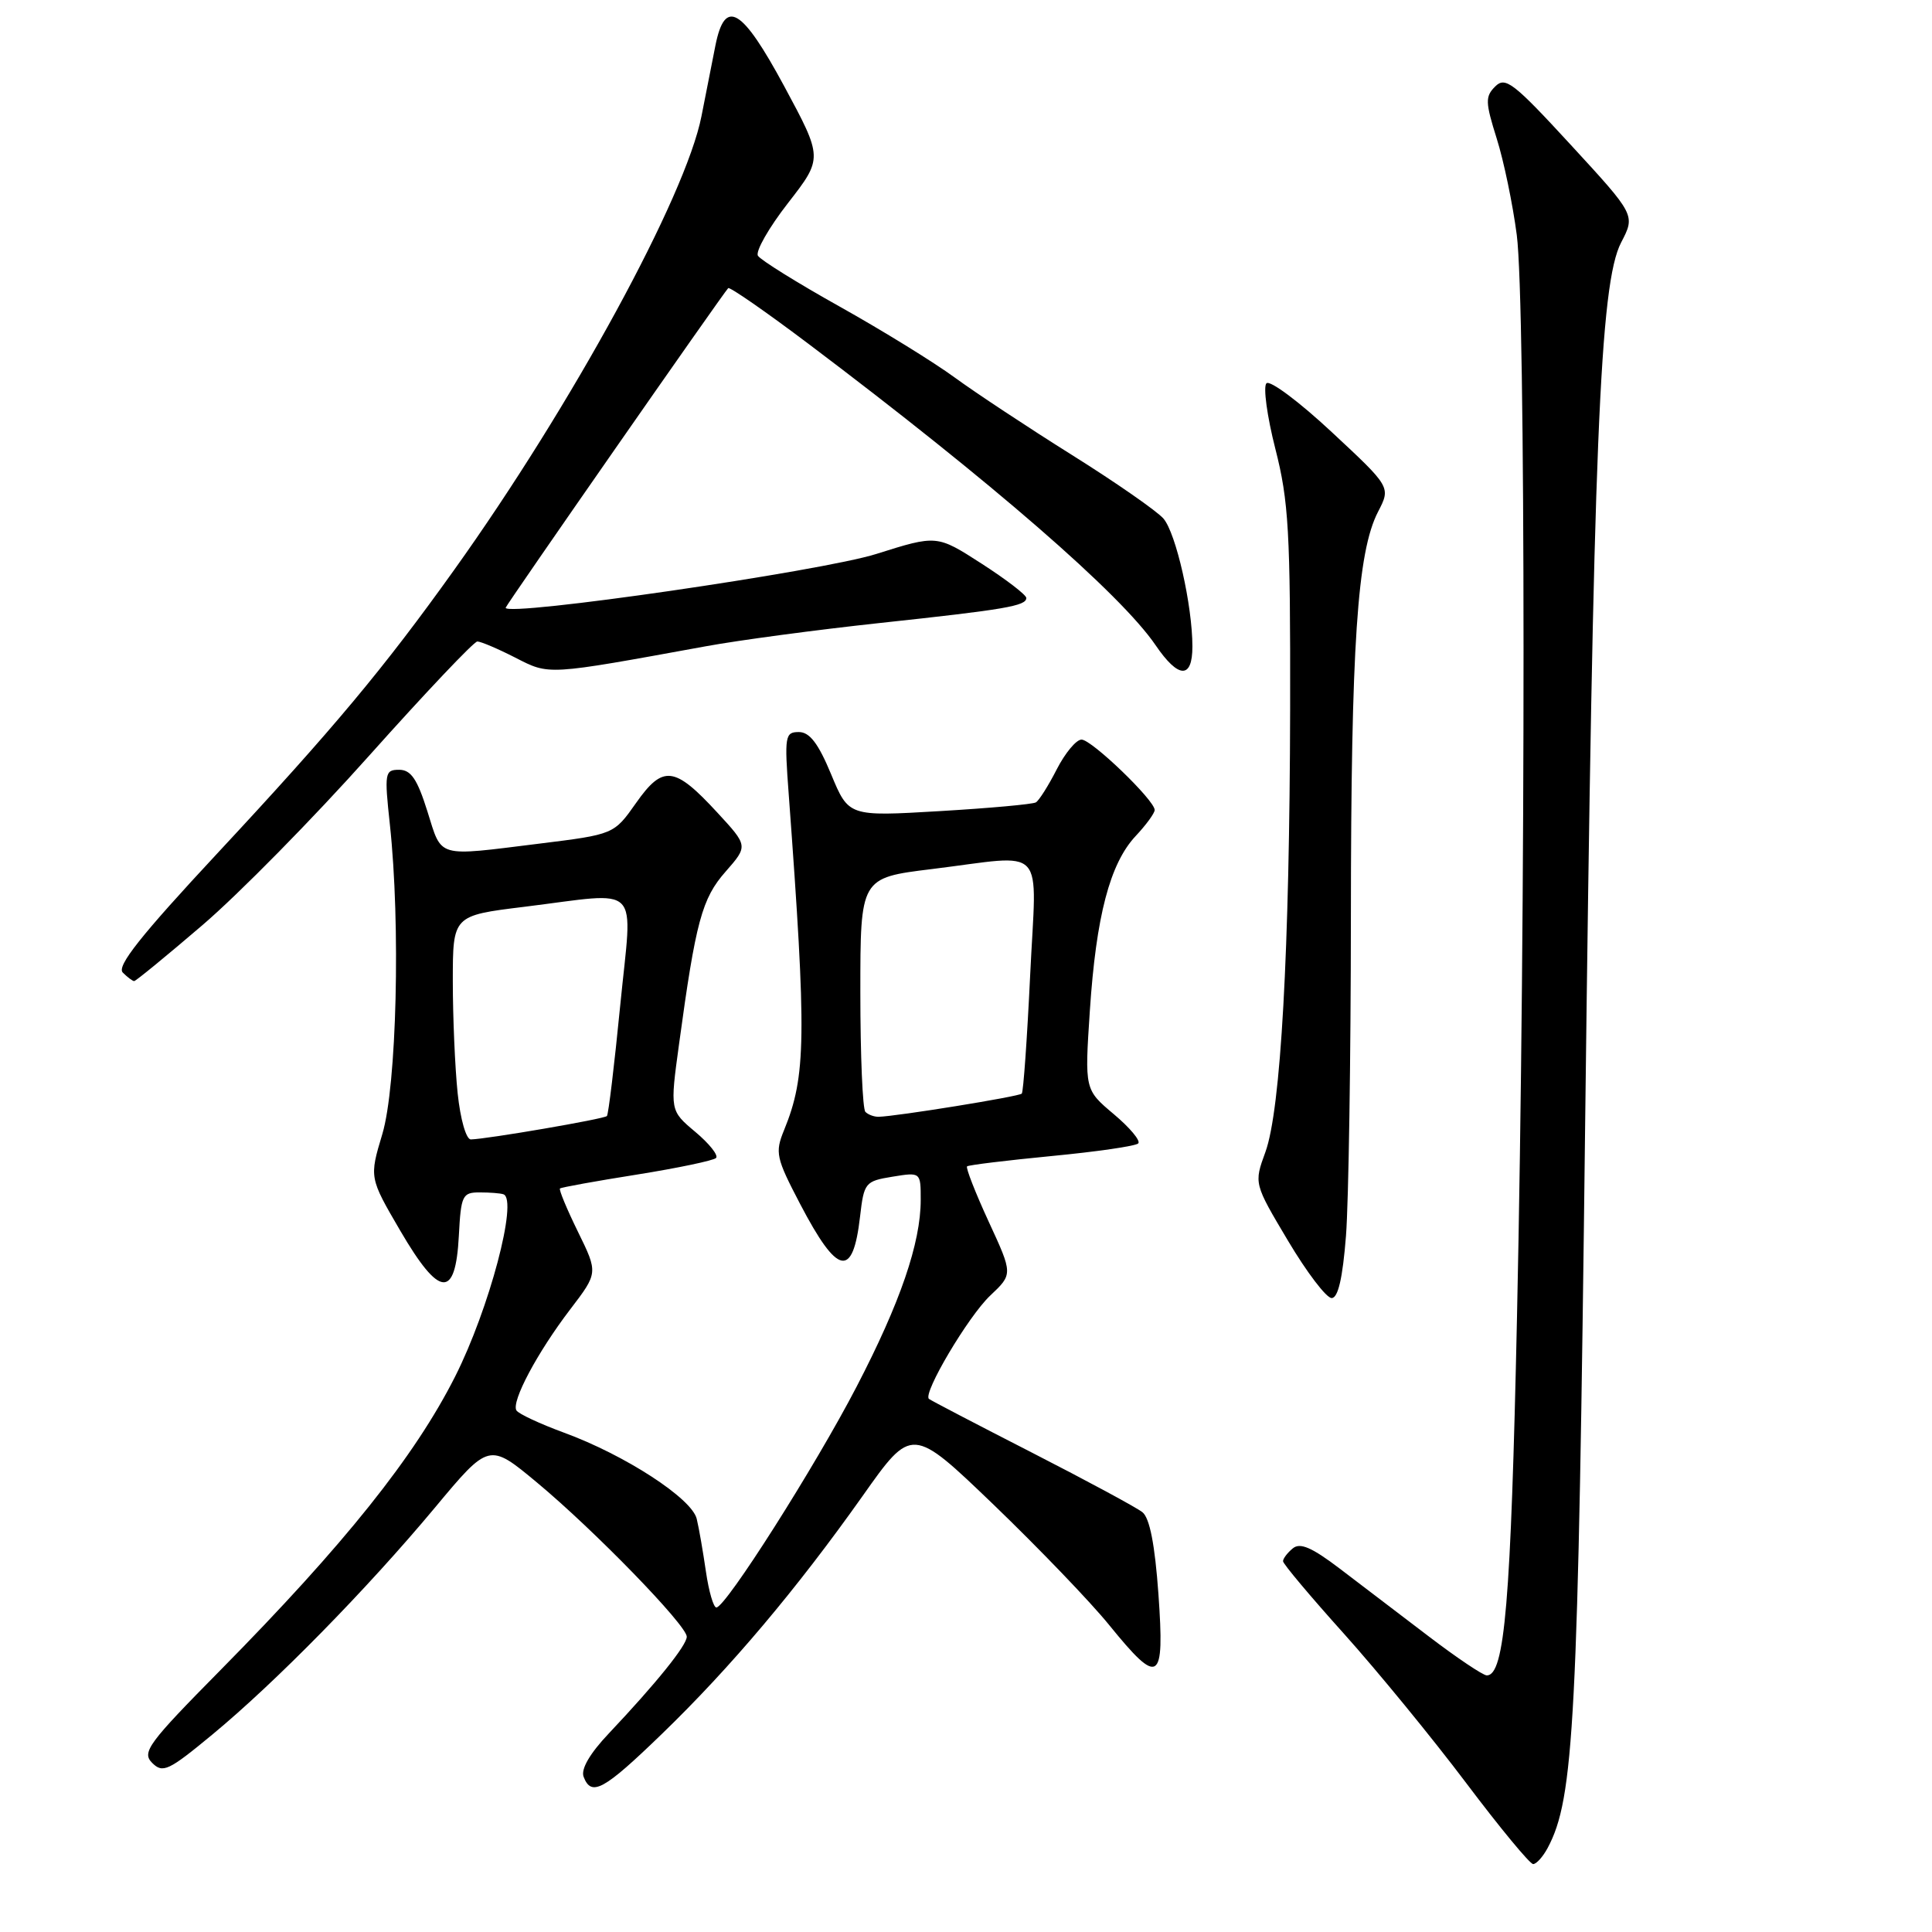 <?xml version="1.0" encoding="UTF-8" standalone="no"?>
<!DOCTYPE svg PUBLIC "-//W3C//DTD SVG 1.1//EN" "http://www.w3.org/Graphics/SVG/1.1/DTD/svg11.dtd" >
<svg xmlns="http://www.w3.org/2000/svg" xmlns:xlink="http://www.w3.org/1999/xlink" version="1.1" viewBox="0 0 256 256">
 <g >
 <path fill="currentColor"
d=" M 205.07 244.87 C 208.58 238.30 209.10 228.41 210.04 149.00 C 211.12 58.84 211.98 37.58 214.81 32.13 C 216.70 28.50 216.70 28.50 208.16 19.22 C 200.56 10.96 199.47 10.11 198.13 11.45 C 196.78 12.79 196.81 13.54 198.32 18.35 C 199.26 21.32 200.45 27.07 200.98 31.13 C 202.16 40.20 202.18 120.52 201.01 174.50 C 200.20 212.36 199.38 222.00 197.01 222.00 C 196.51 222.00 193.04 219.67 189.30 216.82 C 185.56 213.98 180.27 209.95 177.55 207.87 C 173.83 205.04 172.27 204.36 171.30 205.17 C 170.58 205.76 170.00 206.53 170.01 206.87 C 170.01 207.22 173.65 211.55 178.10 216.50 C 182.54 221.45 189.82 230.34 194.27 236.25 C 198.72 242.16 202.72 247.00 203.15 247.00 C 203.58 247.00 204.44 246.04 205.07 244.87 Z  M 87.71 229.75 C 96.82 220.94 105.56 210.57 114.29 198.24 C 120.83 188.98 120.83 188.98 131.67 199.39 C 137.62 205.12 144.53 212.30 147.00 215.36 C 153.59 223.47 154.33 223.01 153.50 211.25 C 153.03 204.66 152.34 201.13 151.37 200.37 C 150.59 199.75 143.99 196.19 136.72 192.47 C 129.45 188.75 123.31 185.55 123.09 185.36 C 122.24 184.64 128.32 174.39 131.21 171.67 C 134.22 168.83 134.22 168.83 131.00 161.86 C 129.23 158.02 127.95 154.73 128.14 154.55 C 128.34 154.37 133.38 153.76 139.35 153.18 C 145.31 152.61 150.48 151.86 150.82 151.51 C 151.17 151.16 149.71 149.42 147.58 147.63 C 143.72 144.38 143.72 144.38 144.41 133.94 C 145.24 121.39 147.07 114.43 150.47 110.79 C 151.86 109.31 153.00 107.75 153.00 107.33 C 153.00 106.04 144.65 98.00 143.31 98.00 C 142.61 98.00 141.14 99.77 140.03 101.93 C 138.93 104.09 137.68 106.07 137.26 106.32 C 136.84 106.57 131.09 107.09 124.47 107.48 C 112.45 108.19 112.45 108.19 110.13 102.60 C 108.43 98.50 107.28 97.00 105.85 97.00 C 104.02 97.00 103.93 97.52 104.51 105.25 C 106.89 137.47 106.82 142.57 103.90 149.73 C 102.67 152.73 102.82 153.41 106.04 159.57 C 110.99 169.03 113.01 169.45 113.96 161.22 C 114.48 156.70 114.64 156.51 118.25 155.92 C 122.00 155.31 122.00 155.31 122.00 158.98 C 122.00 164.70 119.29 172.61 113.50 183.75 C 108.01 194.33 96.15 213.00 94.92 213.00 C 94.54 213.00 93.92 210.86 93.54 208.25 C 93.16 205.64 92.62 202.49 92.32 201.26 C 91.68 198.55 82.81 192.79 74.72 189.83 C 71.54 188.66 68.71 187.34 68.43 186.89 C 67.72 185.74 71.20 179.20 75.57 173.48 C 79.25 168.66 79.25 168.66 76.58 163.21 C 75.11 160.21 74.04 157.64 74.20 157.48 C 74.37 157.33 78.95 156.50 84.38 155.64 C 89.82 154.77 94.54 153.78 94.88 153.44 C 95.22 153.09 93.99 151.54 92.13 149.98 C 88.77 147.16 88.77 147.16 89.98 138.33 C 92.19 122.09 93.01 119.05 96.15 115.49 C 99.13 112.09 99.13 112.09 95.04 107.66 C 89.37 101.51 87.85 101.33 84.28 106.40 C 81.35 110.56 81.35 110.56 71.43 111.79 C 57.69 113.49 58.60 113.76 56.63 107.50 C 55.29 103.23 54.45 102.00 52.89 102.00 C 50.99 102.00 50.92 102.40 51.66 109.25 C 53.09 122.49 52.57 143.90 50.66 150.27 C 48.93 156.04 48.93 156.04 53.04 163.08 C 58.24 171.98 60.36 172.16 60.80 163.74 C 61.08 158.40 61.27 158.00 63.55 158.00 C 64.90 158.00 66.32 158.11 66.71 158.25 C 68.67 158.94 64.82 173.47 60.30 182.41 C 54.97 192.97 45.61 204.68 29.24 221.27 C 19.62 231.01 18.76 232.18 20.16 233.59 C 21.57 235.00 22.33 234.64 28.11 229.86 C 36.51 222.92 48.60 210.59 57.58 199.83 C 64.80 191.16 64.80 191.16 71.15 196.44 C 78.72 202.73 91.00 215.37 91.00 216.87 C 91.00 218.02 86.96 223.03 80.68 229.68 C 78.15 232.35 76.95 234.42 77.33 235.43 C 78.36 238.11 79.97 237.24 87.71 229.75 Z  M 178.35 163.75 C 178.70 159.21 178.99 140.20 179.00 121.50 C 179.02 85.49 179.84 73.14 182.60 67.81 C 184.29 64.54 184.29 64.54 176.46 57.25 C 172.16 53.24 168.27 50.33 167.81 50.79 C 167.36 51.24 167.89 55.15 168.99 59.47 C 170.76 66.40 170.99 70.44 170.95 93.91 C 170.88 126.13 169.71 147.06 167.67 152.66 C 166.15 156.82 166.15 156.82 170.67 164.41 C 173.15 168.58 175.75 172.00 176.45 172.00 C 177.30 172.00 177.91 169.37 178.35 163.75 Z  M 26.83 122.58 C 31.60 118.50 41.56 108.38 48.96 100.08 C 56.37 91.79 62.80 85.00 63.25 85.00 C 63.71 85.00 65.97 85.96 68.28 87.14 C 72.84 89.47 72.32 89.50 93.50 85.64 C 97.90 84.83 108.25 83.45 116.50 82.56 C 133.25 80.76 136.00 80.29 135.99 79.23 C 135.99 78.83 133.32 76.78 130.06 74.68 C 124.14 70.87 124.14 70.87 116.12 73.40 C 108.85 75.70 67.00 81.77 67.00 80.53 C 67.00 80.24 95.83 38.84 96.49 38.18 C 96.69 37.98 101.50 41.32 107.18 45.60 C 131.41 63.87 148.50 78.71 153.12 85.49 C 156.15 89.94 158.00 90.01 158.00 85.67 C 158.00 80.24 155.83 70.64 154.16 68.71 C 153.31 67.73 147.87 63.94 142.06 60.30 C 136.25 56.66 129.25 52.03 126.50 50.02 C 123.75 48.00 116.90 43.78 111.29 40.64 C 105.67 37.50 100.79 34.46 100.43 33.89 C 100.08 33.32 101.87 30.17 104.42 26.90 C 109.04 20.95 109.04 20.95 103.91 11.42 C 98.30 1.03 96.07 -0.30 94.80 6.01 C 94.42 7.93 93.58 12.15 92.95 15.39 C 90.87 26.00 75.77 53.71 60.19 75.50 C 50.85 88.57 44.20 96.53 28.82 113.05 C 18.64 123.98 15.43 128.03 16.27 128.87 C 16.89 129.49 17.57 130.00 17.78 130.00 C 17.99 130.00 22.07 126.66 26.83 122.58 Z  M 60.64 144.85 C 60.29 141.47 60.00 134.79 60.00 130.01 C 60.00 121.32 60.00 121.32 69.44 120.16 C 85.28 118.21 83.81 116.71 82.18 133.25 C 81.41 141.09 80.62 147.67 80.42 147.88 C 80.07 148.27 64.49 150.94 62.39 150.98 C 61.77 150.99 61.00 148.32 60.64 144.85 Z  M 114.67 147.33 C 114.30 146.97 114.00 139.84 114.00 131.49 C 114.00 116.32 114.00 116.32 123.44 115.16 C 138.94 113.26 137.34 111.54 136.50 129.25 C 136.10 137.64 135.60 144.69 135.39 144.91 C 135.03 145.30 118.75 147.93 116.42 147.98 C 115.82 147.99 115.03 147.70 114.67 147.33 Z "/>
</g>
</svg>
